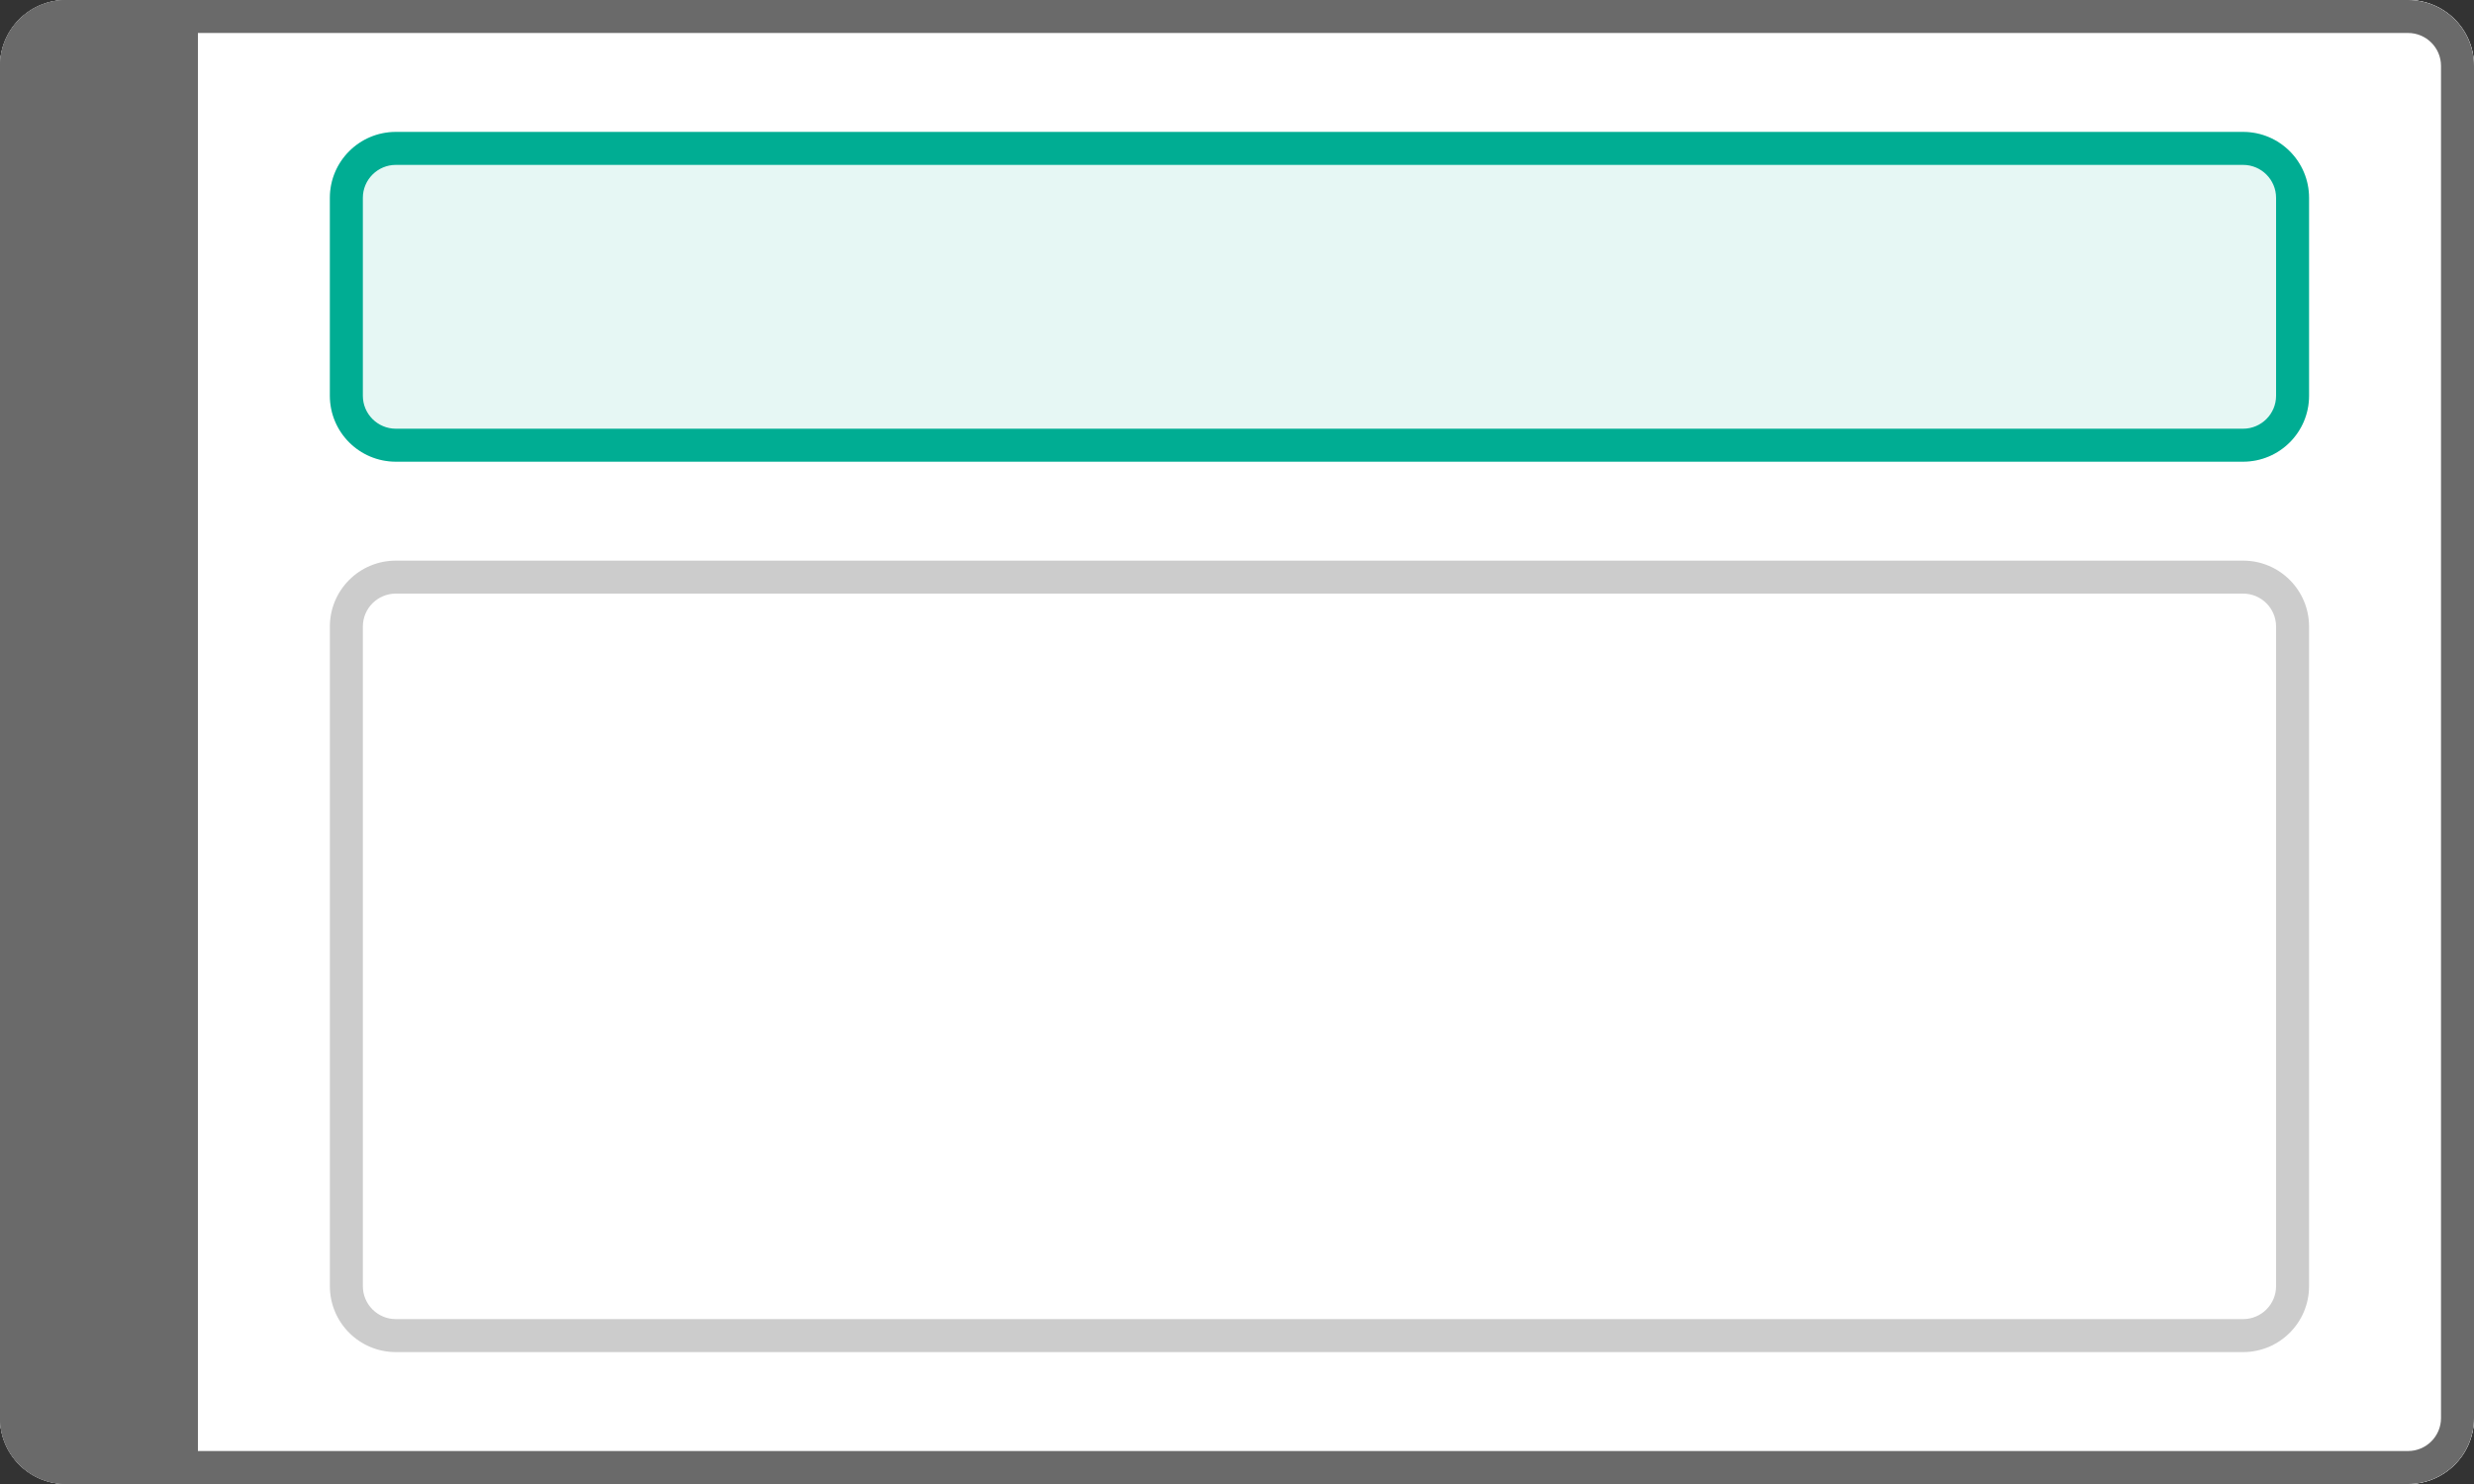 <svg width="75" height="45" viewBox="0 0 75 45" fill="none" xmlns="http://www.w3.org/2000/svg">
<rect x="0" y="0" width="75" height="45" fill="#333333" stroke="none"/>
<path d="M0 2C0 0.895 0.895 0 2 0H73C74.105 0 75 0.895 75 2V43C75 44.105 74.105 45 73 45H2C0.895 45 0 44.105 0 43V2Z" fill="white"/>
<path d="M0 2C0 0.895 0.895 0 2 0H73C74.105 0 75 0.895 75 2V43C75 44.105 74.105 45 73 45H2C0.895 45 0 44.105 0 43V2Z" fill="white"/>
<path fill-rule="evenodd" clip-rule="evenodd" d="M73 1H2C1.448 1 1 1.448 1 2V43C1 43.552 1.448 44 2 44H73C73.552 44 74 43.552 74 43V2C74 1.448 73.552 1 73 1ZM2 0C0.895 0 0 0.895 0 2V43C0 44.105 0.895 45 2 45H73C74.105 45 75 44.105 75 43V2C75 0.895 74.105 0 73 0H2Z" fill="#6A6A6A"/>
<path d="M0 2C0 0.895 0.895 0 2 0H6V45H2C0.895 45 0 44.105 0 43V2Z" fill="#6A6A6A"/>
<path opacity="0.2" fill-rule="evenodd" clip-rule="evenodd" d="M68 18H12C11.448 18 11 18.448 11 19V39C11 39.552 11.448 40 12 40H68C68.552 40 69 39.552 69 39V19C69 18.448 68.552 18 68 18ZM12 17C10.895 17 10 17.895 10 19V39C10 40.105 10.895 41 12 41H68C69.105 41 70 40.105 70 39V19C70 17.895 69.105 17 68 17H12Z" fill="black"/>
<path d="M10 6C10 4.895 10.895 4 12 4H68C69.105 4 70 4.895 70 6V12C70 13.105 69.105 14 68 14H12C10.895 14 10 13.105 10 12V6Z" fill="#00AD93" fill-opacity="0.1"/>
<path fill-rule="evenodd" clip-rule="evenodd" d="M68 5H12C11.448 5 11 5.448 11 6V12C11 12.552 11.448 13 12 13H68C68.552 13 69 12.552 69 12V6C69 5.448 68.552 5 68 5ZM12 4C10.895 4 10 4.895 10 6V12C10 13.105 10.895 14 12 14H68C69.105 14 70 13.105 70 12V6C70 4.895 69.105 4 68 4H12Z" fill="#00AD93"/>
</svg>
